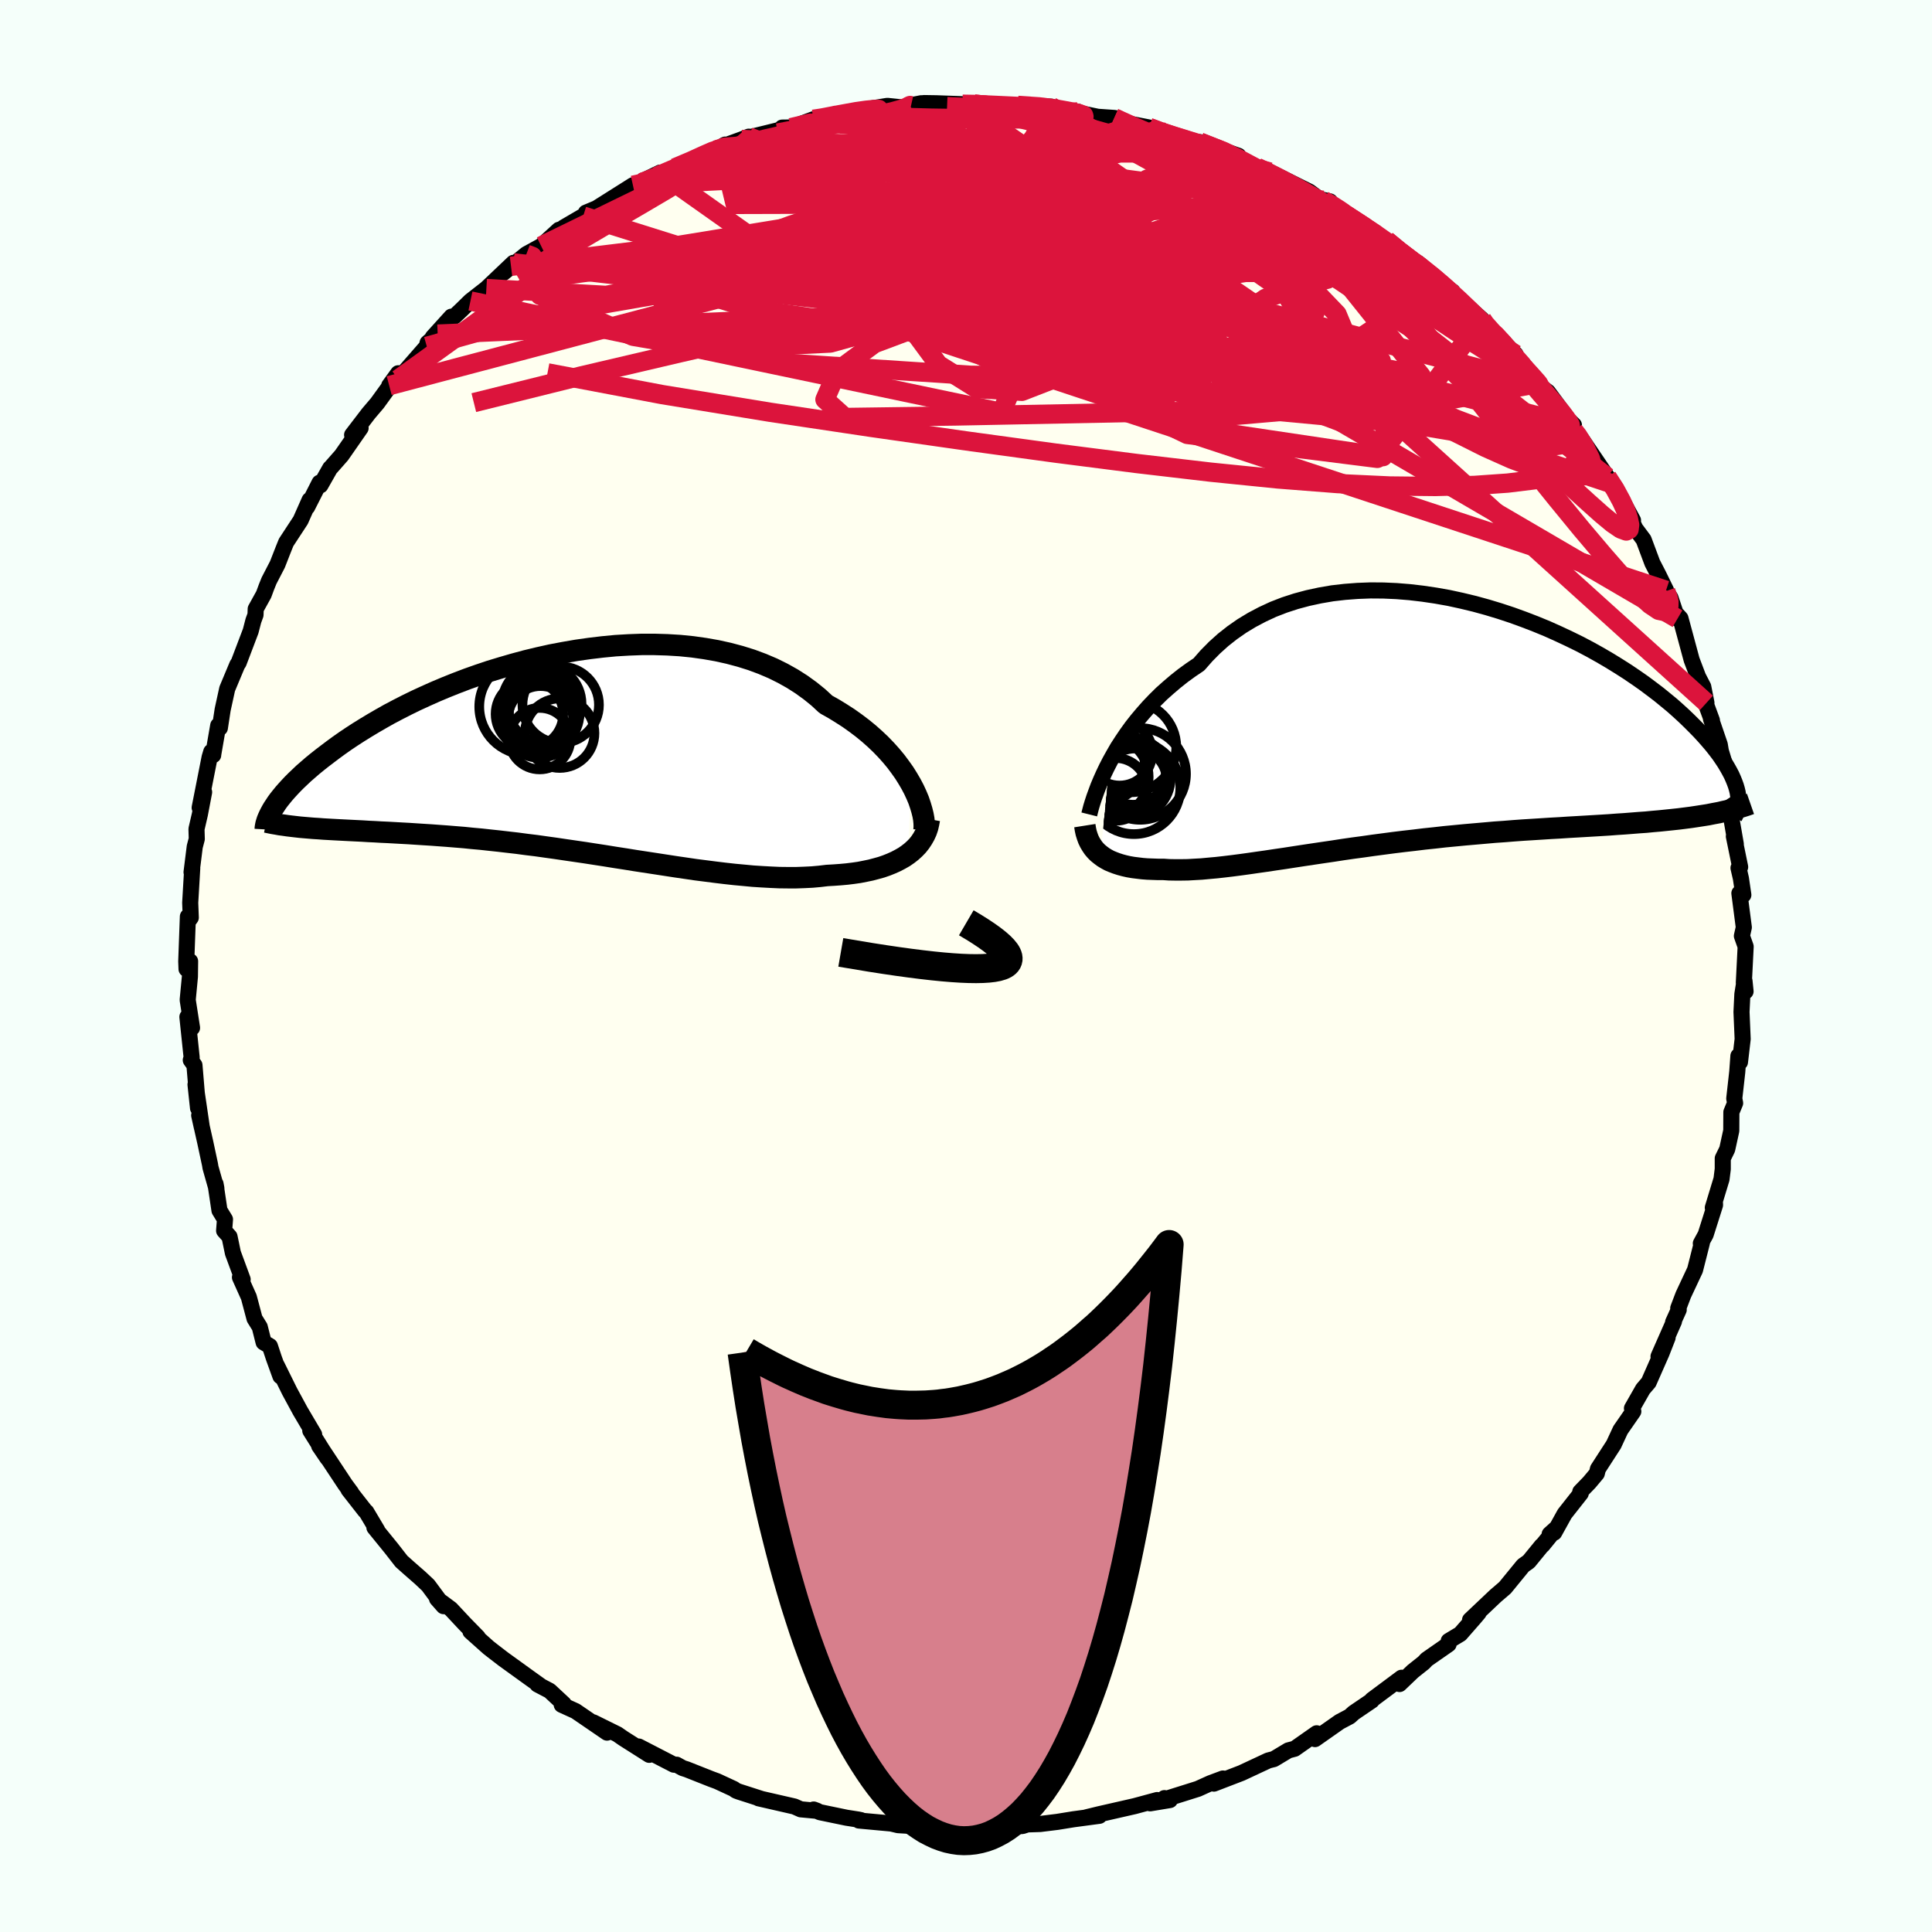 <svg viewBox="-100 -100 200 200" xmlns="http://www.w3.org/2000/svg" width="500" height="500" id="face-svg">
    <defs>
      <clipPath id="leftEyeClipPath">
        <polyline points="35.64,2.9 35.3,2.32 34.93,1.73 34.51,1.14 34.07,0.55 33.58,-0.04 33.06,-0.62 32.5,-1.2 31.91,-1.76 31.28,-2.32 30.62,-2.86 29.92,-3.39 29.19,-3.91 28.43,-4.4 27.65,-4.88 26.83,-5.34 26.04,-6.07 25.2,-6.75 24.3,-7.4 23.36,-8 22.36,-8.56 21.33,-9.07 20.25,-9.53 19.12,-9.95 17.97,-10.31 16.77,-10.63 15.55,-10.9 14.3,-11.12 13.02,-11.3 11.73,-11.43 10.41,-11.51 9.08,-11.55 7.75,-11.55 6.4,-11.5 5.05,-11.42 3.7,-11.29 2.36,-11.13 1.02,-10.94 -0.31,-10.71 -1.63,-10.46 -2.93,-10.17 -4.22,-9.86 -5.48,-9.52 -6.72,-9.16 -7.94,-8.79 -9.13,-8.39 -10.29,-7.98 -11.42,-7.55 -12.52,-7.11 -13.59,-6.66 -14.62,-6.2 -15.62,-5.74 -16.58,-5.27 -17.5,-4.8 -18.39,-4.33 -19.24,-3.85 -20.05,-3.38 -20.83,-2.91 -21.57,-2.45 -22.28,-1.99 -22.95,-1.54 -23.59,-1.09 -24.19,-0.65 -24.76,-0.22 -25.31,0.2 -25.83,0.61 -26.32,1.01 -26.78,1.41 -27.22,1.79 -27.62,2.17 -28.01,2.54 -28.36,2.89 -28.69,3.24 -29,3.58 -29.29,3.91 -29.55,4.23 -29.79,4.53 -30.01,4.83 -30.2,5.12 -30.38,5.39 -27.16,7.41 -26.69,7.45 -26.21,7.49 -25.71,7.52 -25.19,7.56 -24.66,7.59 -24.12,7.62 -23.56,7.65 -22.98,7.68 -22.39,7.71 -21.78,7.74 -21.16,7.77 -20.52,7.81 -19.87,7.84 -19.2,7.88 -18.52,7.91 -17.81,7.95 -17.09,7.99 -16.35,8.03 -15.59,8.08 -14.82,8.13 -14.02,8.18 -13.21,8.24 -12.38,8.3 -11.53,8.37 -10.66,8.44 -9.78,8.53 -8.88,8.61 -7.97,8.71 -7.03,8.81 -6.09,8.92 -5.13,9.03 -4.16,9.16 -3.17,9.28 -2.18,9.42 -1.17,9.56 -0.16,9.71 0.87,9.86 1.9,10.01 2.93,10.17 3.97,10.33 5.02,10.5 6.06,10.66 7.11,10.83 8.16,10.99 9.21,11.15 10.25,11.31 11.29,11.47 12.32,11.62 13.34,11.77 14.36,11.9 15.37,12.03 16.36,12.15 17.35,12.26 18.32,12.35 19.27,12.44 20.21,12.5 21.12,12.55 22.02,12.59 22.9,12.6 23.76,12.6 24.59,12.57 25.41,12.53 26.19,12.46 26.95,12.37 27.65,12.33 28.34,12.28 29,12.22 29.65,12.14 30.28,12.05 30.89,11.93 31.47,11.81 32.04,11.66 32.58,11.51 33.1,11.33 33.6,11.13 34.07,10.92 34.51,10.69 34.93,10.45 35.32,10.18" />
      </clipPath>
      <clipPath id="rightEyeClipPath">
        <polyline points="-33.14,3.6 -32.75,2.9 -32.34,2.19 -31.88,1.48 -31.4,0.77 -30.88,0.05 -30.33,-0.65 -29.74,-1.35 -29.13,-2.04 -28.48,-2.72 -27.8,-3.39 -27.08,-4.03 -26.34,-4.66 -25.57,-5.27 -24.77,-5.85 -23.94,-6.41 -23.15,-7.31 -22.31,-8.16 -21.42,-8.96 -20.48,-9.7 -19.49,-10.39 -18.45,-11.02 -17.37,-11.59 -16.25,-12.11 -15.09,-12.56 -13.89,-12.95 -12.66,-13.28 -11.41,-13.55 -10.13,-13.77 -8.83,-13.92 -7.51,-14.02 -6.17,-14.07 -4.83,-14.06 -3.48,-14 -2.12,-13.89 -0.76,-13.73 0.59,-13.53 1.94,-13.29 3.27,-13 4.6,-12.68 5.91,-12.32 7.2,-11.93 8.47,-11.51 9.71,-11.06 10.93,-10.59 12.12,-10.1 13.28,-9.58 14.41,-9.05 15.51,-8.51 16.57,-7.95 17.59,-7.38 18.58,-6.8 19.52,-6.22 20.43,-5.64 21.3,-5.05 22.13,-4.47 22.92,-3.88 23.67,-3.31 24.38,-2.73 25.06,-2.17 25.69,-1.61 26.29,-1.06 26.85,-0.52 27.38,0.01 27.88,0.52 28.35,1.03 28.78,1.52 29.19,2 29.56,2.47 29.91,2.93 30.22,3.38 30.51,3.82 30.76,4.24 30.99,4.65 31.2,5.05 31.37,5.43 31.52,5.8 31.65,6.16 31.75,6.5 31.83,6.83 28.19,9.24 27.61,9.33 27.01,9.42 26.39,9.5 25.76,9.58 25.11,9.65 24.44,9.72 23.76,9.79 23.06,9.85 22.34,9.92 21.61,9.97 20.86,10.03 20.1,10.09 19.32,10.14 18.53,10.2 17.72,10.25 16.89,10.3 16.04,10.35 15.18,10.4 14.3,10.45 13.4,10.51 12.48,10.56 11.55,10.62 10.6,10.68 9.63,10.74 8.66,10.81 7.67,10.89 6.66,10.96 5.65,11.05 4.62,11.14 3.59,11.23 2.55,11.33 1.5,11.43 0.45,11.55 -0.61,11.66 -1.67,11.79 -2.73,11.91 -3.79,12.04 -4.85,12.18 -5.91,12.32 -6.96,12.47 -8.01,12.61 -9.05,12.76 -10.08,12.92 -11.11,13.07 -12.12,13.22 -13.12,13.37 -14.1,13.52 -15.07,13.67 -16.03,13.81 -16.96,13.95 -17.88,14.08 -18.78,14.21 -19.65,14.33 -20.5,14.44 -21.33,14.54 -22.14,14.63 -22.92,14.7 -23.67,14.77 -24.4,14.81 -25.09,14.85 -25.77,14.86 -26.41,14.86 -27.02,14.85 -27.61,14.81 -28.18,14.81 -28.74,14.79 -29.28,14.77 -29.79,14.73 -30.29,14.67 -30.77,14.61 -31.23,14.53 -31.67,14.43 -32.08,14.32 -32.48,14.19 -32.85,14.05 -33.21,13.9 -33.54,13.72 -33.85,13.53 -34.13,13.32" />
      </clipPath>
      <filter id="fuzzy">
        <feTurbulence id="turbulence" baseFrequency="0.05" numOctaves="3" type="noise" result="noise" />
        <feDisplacementMap in="SourceGraphic" in2="noise" scale="2" />
      </filter>
      <linearGradient id="rainbowGradient" x1="0%" y1="0%" x2="100%" y2="0%">
        <stop offset="0%" style="stop-color: [object Object]; stop-opacity: 1" />
        <stop offset="50%" style="stop-color: [object Object]; stop-opacity: 1" />
        <stop offset="100%" style="stop-color: [object Object]; stop-opacity: 1" />
      </linearGradient>
    </defs>
    <rect x="-100" y="-100" width="100%" height="100%" fill="rgb(245, 255, 250)" />
    <polyline id="faceContour" points="80.52,1.76 80.7,2.63 80.59,1.55 80.37,2.91 80.28,4.76 80.4,7.56 80.12,9.95 79.96,9.31 79.84,10.96 79.53,13.72 79.62,14.19 79.23,15.13 79.22,17.05 78.8,18.97 78.34,19.91 78.34,21.02 78.21,22.06 77.31,25.02 77.53,24.53 77.54,24.74 76.57,27.8 76.07,28.72 76.18,28.66 75.47,31.46 74.26,34.04 73.73,35.43 73.78,35.59 73.2,36.87 73.29,36.79 71.69,40.42 72.63,38.47 72,40.08 70.67,43.1 70.08,43.79 68.94,45.79 69.08,46.11 67.75,48.03 67.05,49.54 65.42,52.06 65.3,52.54 64.52,53.47 63.59,54.43 63.64,54.59 61.97,56.71 60.89,58.66 60.42,58.82 61.14,58.17 59.68,59.96 59.6,60.01 58.26,61.65 57.68,62.06 55.8,64.36 54.82,65.2 52.18,67.7 53.07,66.96 52.64,67.47 51.17,69.15 49.97,69.87 49.96,70.21 47.69,71.79 47.38,72.12 46.26,73.01 44.88,74.33 45.09,73.68 42.03,75.96 42.01,76.04 40.14,77.31 39.72,77.69 38.68,78.24 36.13,80.03 36.1,79.78 36.3,79.43 34.02,81.03 33.37,81.2 31.87,82.1 31.62,82.16 31.28,82.25 28.52,83.54 25.66,84.64 26.6,84.11 25.29,84.6 24.01,85.18 20.61,86.25 20.54,86.14 21.11,86.34 19.06,86.68 19.79,86.34 17.46,86.97 13.73,87.82 12.46,88.13 13.81,87.97 11.12,88.33 9.45,88.6 7.67,88.82 6.09,88.87 6.18,88.92 5.84,89.03 2.09,89.18 1.54,89.14 1.41,89.41 -0.21,89.23 0.39,89.21 -2.16,89.36 -4.83,89.08 -5.52,89.03 -7.03,88.94 -7.74,88.77 -11.09,88.46 -10.87,88.42 -11.15,88.36 -12.37,88.17 -15.12,87.6 -15.77,87.32 -15.4,87.46 -17.11,87.3 -17.76,87.01 -21.47,86.16 -21.19,86.22 -23.52,85.47 -23.81,85.36 -24.04,85.19 -25.77,84.39 -26.37,84.17 -28.92,83.16 -29.33,83.03 -29.96,82.68 -30.24,82.68 -33.88,80.8 -32.79,81.66 -35.47,79.96 -36.09,79.53 -38.58,78.3 -37.16,79.36 -40.42,77.13 -41.85,76.48 -41.64,76.39 -43.1,75.03 -44.36,74.37 -44.07,74.5 -45.23,73.67 -47.89,71.75 -48.97,70.92 -49.43,70.56 -51.3,68.89 -50.54,69.48 -51.88,68.11 -53.33,66.56 -54.76,65.5 -54.08,66.27 -55.68,64.11 -56.5,63.34 -57.61,62.37 -58.44,61.63 -59.5,60.27 -61.24,58.13 -60.95,58.41 -62.08,56.51 -62.2,56.41 -63.92,54.21 -63.64,54.52 -64.26,53.68 -66.55,50.22 -66.96,49.68 -66.09,50.96 -67.88,48.1 -67.48,48.5 -68.92,46.06 -70.01,44.05 -71.34,41.36 -70.97,42.47 -71.65,40.59 -72.06,39.35 -72.71,38.96 -73.11,37.37 -73.65,36.5 -74.24,34.28 -75.16,32.23 -74.88,32.45 -75.89,29.71 -76.24,28.02 -76.8,27.4 -76.71,26.23 -77.28,25.3 -77.69,22.55 -77.6,23.02 -78.21,20.86 -78.26,20.55 -78.75,18.26 -79.38,15.46 -79.11,16.68 -79.76,12.27 -79.5,14.71 -79.87,10.27 -80.25,9.74 -80.16,9.47 -80.6,5.27 -80.12,6.4 -80.57,3.51 -80.34,1.1 -80.32,-0.49 -80.69,0.31 -80.72,-0.48 -80.55,-5.12 -80.54,-4.61 -80.25,-5.01 -80.31,-6.55 -80.1,-10.12 -80.17,-9.71 -79.84,-12.35 -79.63,-13.15 -79.66,-14.18 -79.31,-15.69 -78.87,-18 -79.33,-16.39 -78.3,-21.61 -78.13,-22.18 -77.93,-21.83 -77.94,-21.83 -77.41,-24.9 -77.24,-24.64 -76.95,-26.54 -76.48,-28.69 -75.43,-31.2 -75.3,-31.38 -74.05,-34.67 -73.77,-35.75 -73.55,-36.35 -73.53,-36.96 -72.7,-38.46 -72.42,-39.22 -72.15,-39.89 -71.28,-41.57 -70.67,-43.13 -70.38,-43.85 -68.88,-46.14 -67.95,-48.24 -68.2,-47.51 -66.92,-50.03 -66.83,-49.76 -65.82,-51.54 -65.74,-51.61 -64.64,-52.86 -62.67,-55.69 -63.55,-54.98 -61.85,-57.2 -60.94,-58.27 -59.6,-60.12 -59.71,-60.08 -58.78,-61.36 -58.79,-60.74 -55.82,-64.14 -55.74,-64.5 -54.69,-65.41 -55.2,-65.09 -53.27,-67.22 -52.96,-67.24 -52.22,-67.94 -51.3,-68.84 -49.65,-70.13 -46.85,-72.79 -47.1,-72.43 -47.87,-71.77 -45.51,-73.69 -43.98,-74.53 -42.14,-76.21 -41.1,-76.51 -41.65,-76.45 -39.63,-77.63 -38.82,-78.2 -39.35,-77.98 -38.25,-78.44 -34.48,-80.82 -34.33,-80.84 -31.67,-82.13 -33.56,-81.11 -32.03,-81.74 -30.14,-82.62 -28.43,-83.32 -25.89,-84.47 -24.94,-85.03 -25.32,-84.8 -23.24,-85.56 -22.5,-85.85 -22.23,-85.83 -18.29,-86.8 -19.03,-86.79 -18.13,-86.78 -15.8,-87.65 -15.12,-87.69 -13.39,-88.08 -13.16,-88.19 -10.46,-88.6 -10.29,-88.69 -8.14,-89.04 -6.22,-88.84 -4.64,-89.31 -6.03,-89.04 -4.35,-89.33 -3.07,-89.31 -0.36,-89.21 0.86,-89.22 1.84,-89.13 3.43,-89.16 4.16,-89 4.48,-88.97 5.36,-89.09 8.83,-88.96 8.27,-88.76 11.61,-88.43 10.42,-88.58 13.64,-87.91 15.35,-87.79 15.87,-87.68 16.05,-87.3 17.26,-87.13 18.95,-86.8 19.92,-86.57 19.13,-86.5 21.53,-85.99 24.12,-85.02 25.27,-84.75 24.2,-85.29 28.21,-83.87 27.31,-83.95 29.73,-82.82 30.12,-82.68 31.5,-82.04 31.46,-82.19 35.55,-80.16 36.58,-79.39 37.68,-79.15 38.01,-78.73 37.73,-78.73 40.43,-77.13 41.73,-76.1 41.62,-76.44 42.39,-75.69 43.53,-75.11 45.5,-73.49 45.27,-73.63 46.81,-72.77 49.35,-70.45 50.35,-69.84 49.82,-70.11 52.25,-67.97 53.42,-66.93 53.47,-66.74 54.34,-65.66 54.23,-66.04 56.89,-63.32 55.39,-64.59 58.6,-61.03 58.65,-61.13 59.1,-60.28 60.24,-59.43 62.05,-56.99 61.38,-57.5 62.93,-56 62.94,-55.39 63.07,-55.39 63.77,-54.48 67.13,-49.53 66.37,-50.62 66.98,-49.88 69.05,-46.13 68.2,-47.7 69.28,-45.3 70.15,-44.13 71.05,-41.72 71.68,-40.5 72.47,-38.89 72.12,-39.28 72.92,-38.13 73.65,-35.95 73.49,-36.5 73.96,-35.99 75.12,-31.69 75.79,-29.93 76.32,-28.91 76.65,-27.24 76.26,-28.03 77.22,-25.42 77.12,-25.58 78.03,-22.92 78.14,-22.26 78.46,-21.21 78.48,-20.65 78.57,-20.39 78.7,-17.68 79,-16.6 79.69,-12.62 79.49,-13.42 80.14,-10.25 79.97,-10.15 80.22,-9.06 80.47,-7.36 80.06,-7.53 80.52,-4 80.32,-3.11 80.71,-2.01 80.52,1.76 80.7,2.63" fill="rgb(255, 255, 240)" stroke="black" stroke-width="1.667" stroke-linejoin="round" filter="url(#fuzzy)" />
    <g transform="translate(48.05 -24.81)">
      <polyline id="rightCountour" points="-33.14,3.6 -32.75,2.9 -32.34,2.19 -31.88,1.48 -31.4,0.77 -30.88,0.05 -30.33,-0.65 -29.74,-1.35 -29.13,-2.04 -28.48,-2.72 -27.8,-3.39 -27.08,-4.03 -26.34,-4.66 -25.57,-5.27 -24.77,-5.85 -23.94,-6.41 -23.15,-7.31 -22.31,-8.16 -21.42,-8.96 -20.48,-9.7 -19.49,-10.39 -18.45,-11.02 -17.37,-11.59 -16.25,-12.11 -15.09,-12.56 -13.89,-12.95 -12.66,-13.28 -11.41,-13.55 -10.13,-13.77 -8.83,-13.92 -7.51,-14.02 -6.17,-14.07 -4.83,-14.06 -3.48,-14 -2.12,-13.89 -0.76,-13.73 0.59,-13.53 1.94,-13.29 3.27,-13 4.6,-12.68 5.91,-12.32 7.2,-11.93 8.47,-11.51 9.71,-11.06 10.93,-10.59 12.12,-10.1 13.28,-9.58 14.41,-9.05 15.51,-8.51 16.57,-7.95 17.59,-7.38 18.58,-6.8 19.52,-6.22 20.43,-5.64 21.3,-5.05 22.13,-4.47 22.92,-3.88 23.67,-3.31 24.38,-2.73 25.06,-2.17 25.69,-1.61 26.29,-1.06 26.85,-0.52 27.38,0.01 27.88,0.52 28.35,1.03 28.78,1.52 29.19,2 29.56,2.47 29.91,2.93 30.22,3.38 30.51,3.82 30.76,4.24 30.99,4.65 31.2,5.05 31.37,5.43 31.52,5.8 31.65,6.16 31.75,6.5 31.83,6.83 28.19,9.24 27.61,9.33 27.01,9.42 26.39,9.5 25.76,9.58 25.11,9.65 24.44,9.72 23.76,9.79 23.06,9.85 22.34,9.92 21.61,9.97 20.86,10.03 20.1,10.09 19.32,10.14 18.53,10.2 17.72,10.25 16.89,10.3 16.04,10.35 15.18,10.4 14.3,10.45 13.4,10.51 12.48,10.56 11.55,10.62 10.6,10.68 9.63,10.74 8.66,10.81 7.67,10.89 6.66,10.96 5.65,11.05 4.62,11.14 3.59,11.23 2.55,11.33 1.5,11.43 0.45,11.55 -0.61,11.66 -1.67,11.79 -2.73,11.91 -3.79,12.04 -4.85,12.18 -5.91,12.32 -6.96,12.47 -8.01,12.61 -9.05,12.76 -10.08,12.92 -11.11,13.07 -12.12,13.22 -13.12,13.37 -14.1,13.52 -15.07,13.67 -16.03,13.81 -16.96,13.95 -17.88,14.08 -18.78,14.21 -19.65,14.33 -20.5,14.44 -21.33,14.54 -22.14,14.63 -22.92,14.7 -23.67,14.77 -24.4,14.81 -25.09,14.85 -25.77,14.86 -26.41,14.86 -27.02,14.85 -27.61,14.81 -28.18,14.81 -28.74,14.79 -29.28,14.77 -29.79,14.73 -30.29,14.67 -30.77,14.61 -31.23,14.53 -31.67,14.43 -32.08,14.32 -32.48,14.19 -32.85,14.05 -33.21,13.9 -33.54,13.72 -33.85,13.53 -34.13,13.32" fill="white" stroke="white" stroke-width="0" stroke-linejoin="round" filter="url(#fuzzy)" />
    </g>
    <g transform="translate(-41.33 -21.74)">
      <polyline id="leftCountour" points="35.64,2.9 35.3,2.32 34.93,1.73 34.51,1.14 34.07,0.55 33.58,-0.04 33.06,-0.62 32.5,-1.2 31.91,-1.76 31.28,-2.32 30.62,-2.86 29.92,-3.39 29.19,-3.91 28.43,-4.4 27.65,-4.88 26.83,-5.34 26.04,-6.07 25.2,-6.75 24.3,-7.4 23.36,-8 22.36,-8.56 21.33,-9.07 20.25,-9.53 19.12,-9.95 17.97,-10.31 16.77,-10.63 15.55,-10.9 14.3,-11.12 13.02,-11.3 11.73,-11.43 10.41,-11.51 9.08,-11.55 7.75,-11.55 6.4,-11.5 5.05,-11.42 3.7,-11.29 2.36,-11.13 1.02,-10.94 -0.31,-10.71 -1.63,-10.46 -2.93,-10.17 -4.22,-9.86 -5.48,-9.52 -6.72,-9.16 -7.94,-8.79 -9.13,-8.39 -10.29,-7.98 -11.42,-7.55 -12.52,-7.11 -13.59,-6.66 -14.62,-6.2 -15.62,-5.74 -16.58,-5.27 -17.5,-4.8 -18.39,-4.33 -19.24,-3.85 -20.05,-3.38 -20.83,-2.91 -21.57,-2.45 -22.28,-1.99 -22.95,-1.54 -23.59,-1.09 -24.19,-0.65 -24.76,-0.22 -25.31,0.2 -25.83,0.61 -26.32,1.01 -26.78,1.41 -27.22,1.79 -27.62,2.17 -28.01,2.54 -28.36,2.89 -28.69,3.24 -29,3.58 -29.29,3.91 -29.55,4.23 -29.79,4.53 -30.01,4.83 -30.2,5.12 -30.38,5.39 -27.16,7.41 -26.69,7.45 -26.21,7.49 -25.71,7.52 -25.19,7.56 -24.66,7.59 -24.12,7.62 -23.56,7.65 -22.98,7.68 -22.39,7.71 -21.78,7.74 -21.16,7.77 -20.52,7.81 -19.87,7.84 -19.2,7.88 -18.52,7.91 -17.81,7.95 -17.09,7.99 -16.35,8.03 -15.59,8.08 -14.82,8.13 -14.02,8.18 -13.21,8.24 -12.38,8.3 -11.53,8.37 -10.66,8.44 -9.78,8.53 -8.88,8.61 -7.97,8.71 -7.03,8.81 -6.09,8.92 -5.13,9.03 -4.16,9.16 -3.17,9.28 -2.18,9.42 -1.17,9.56 -0.16,9.71 0.87,9.86 1.9,10.01 2.93,10.17 3.97,10.33 5.02,10.5 6.06,10.66 7.11,10.83 8.16,10.99 9.21,11.15 10.25,11.31 11.29,11.47 12.32,11.62 13.34,11.77 14.36,11.9 15.37,12.03 16.36,12.15 17.35,12.26 18.32,12.35 19.27,12.44 20.21,12.5 21.12,12.55 22.02,12.59 22.9,12.6 23.76,12.6 24.59,12.57 25.41,12.53 26.19,12.46 26.95,12.37 27.65,12.33 28.34,12.28 29,12.22 29.65,12.14 30.28,12.05 30.89,11.93 31.47,11.81 32.04,11.66 32.58,11.51 33.1,11.33 33.6,11.13 34.07,10.92 34.51,10.69 34.93,10.45 35.32,10.18" fill="white" stroke="white" stroke-width="0" stroke-linejoin="round" filter="url(#fuzzy)" />
    </g>
    <g transform="translate(48.05 -24.81)">
      <polyline id="rightUpper" points="-35.29,9.12 -35.2,8.76 -35.09,8.34 -34.95,7.88 -34.78,7.36 -34.58,6.81 -34.36,6.22 -34.1,5.6 -33.81,4.95 -33.49,4.28 -33.14,3.6 -32.75,2.9 -32.34,2.19 -31.88,1.48 -31.4,0.77 -30.88,0.05 -30.33,-0.65 -29.74,-1.35 -29.13,-2.04 -28.48,-2.72 -27.8,-3.39 -27.08,-4.03 -26.34,-4.66 -25.57,-5.27 -24.77,-5.85 -23.94,-6.41 -23.15,-7.31 -22.31,-8.16 -21.42,-8.96 -20.48,-9.7 -19.49,-10.39 -18.45,-11.02 -17.37,-11.59 -16.25,-12.11 -15.09,-12.56 -13.89,-12.95 -12.66,-13.28 -11.41,-13.55 -10.13,-13.77 -8.83,-13.92 -7.51,-14.02 -6.17,-14.07 -4.83,-14.06 -3.48,-14 -2.12,-13.89 -0.76,-13.73 0.59,-13.53 1.94,-13.29 3.27,-13 4.6,-12.68 5.91,-12.32 7.2,-11.93 8.47,-11.51 9.71,-11.06 10.93,-10.59 12.12,-10.1 13.28,-9.58 14.41,-9.05 15.51,-8.51 16.57,-7.95 17.59,-7.38 18.58,-6.8 19.52,-6.22 20.43,-5.64 21.3,-5.05 22.13,-4.47 22.92,-3.88 23.67,-3.31 24.38,-2.73 25.06,-2.17 25.69,-1.61 26.29,-1.06 26.85,-0.52 27.38,0.01 27.88,0.52 28.35,1.03 28.78,1.52 29.19,2 29.56,2.47 29.91,2.93 30.22,3.38 30.51,3.82 30.76,4.24 30.99,4.65 31.2,5.05 31.37,5.43 31.52,5.8 31.65,6.16 31.75,6.5 31.83,6.83 31.88,7.15 31.92,7.45 31.93,7.74 31.92,8.02 31.9,8.29 31.85,8.54 31.79,8.78 31.7,9.01 31.6,9.22 31.49,9.43" fill="none" stroke="black" stroke-width="1.667" stroke-linejoin="round" filter="url(#fuzzy)" />
      <polyline id="rightLower" points="-35.75,10.28 -35.69,10.66 -35.61,11.03 -35.5,11.38 -35.38,11.71 -35.23,12.02 -35.05,12.32 -34.86,12.6 -34.64,12.86 -34.4,13.1 -34.13,13.32 -33.85,13.53 -33.54,13.72 -33.21,13.9 -32.85,14.05 -32.48,14.19 -32.08,14.32 -31.67,14.43 -31.23,14.53 -30.77,14.61 -30.29,14.67 -29.79,14.73 -29.28,14.77 -28.74,14.79 -28.18,14.81 -27.61,14.81 -27.02,14.85 -26.41,14.86 -25.77,14.86 -25.09,14.85 -24.4,14.81 -23.67,14.77 -22.92,14.7 -22.14,14.63 -21.33,14.54 -20.5,14.44 -19.65,14.33 -18.78,14.21 -17.88,14.08 -16.96,13.95 -16.03,13.81 -15.07,13.67 -14.1,13.52 -13.12,13.37 -12.12,13.22 -11.11,13.07 -10.08,12.92 -9.05,12.76 -8.01,12.61 -6.96,12.47 -5.91,12.32 -4.85,12.18 -3.79,12.04 -2.73,11.91 -1.67,11.79 -0.61,11.66 0.45,11.55 1.5,11.43 2.55,11.33 3.59,11.23 4.62,11.14 5.65,11.05 6.66,10.96 7.67,10.89 8.66,10.81 9.63,10.74 10.6,10.68 11.55,10.62 12.48,10.56 13.4,10.51 14.3,10.45 15.18,10.4 16.04,10.35 16.89,10.3 17.72,10.25 18.53,10.2 19.32,10.14 20.1,10.09 20.86,10.03 21.61,9.97 22.34,9.92 23.06,9.85 23.76,9.79 24.44,9.72 25.11,9.65 25.76,9.58 26.39,9.5 27.01,9.42 27.61,9.33 28.19,9.24 28.76,9.15 29.31,9.04 29.85,8.94 30.37,8.82 30.87,8.71 31.36,8.58 31.83,8.45 32.29,8.32 32.73,8.18 33.16,8.03" fill="none" stroke="black" stroke-width="2.222" stroke-linejoin="round" filter="url(#fuzzy)" />
      <circle r="3.382" cx="-32.152" cy="2.749" stroke="black" fill="none" stroke-width="1.0" filter="url(#fuzzy)" clip-path="url(#rightEyeClipPath)" /><circle r="4.694" cx="-30.977" cy="2.129" stroke="black" fill="none" stroke-width="1.0" filter="url(#fuzzy)" clip-path="url(#rightEyeClipPath)" /><circle r="4.156" cx="-31.017" cy="5.329" stroke="black" fill="none" stroke-width="1.0" filter="url(#fuzzy)" clip-path="url(#rightEyeClipPath)" /><circle r="4.108" cx="-33.667" cy="3.649" stroke="black" fill="none" stroke-width="1.0" filter="url(#fuzzy)" clip-path="url(#rightEyeClipPath)" /><circle r="3.306" cx="-30.572" cy="5.599" stroke="black" fill="none" stroke-width="1.0" filter="url(#fuzzy)" clip-path="url(#rightEyeClipPath)" /><circle r="4.802" cx="-30.667" cy="6.354" stroke="black" fill="none" stroke-width="1.0" filter="url(#fuzzy)" clip-path="url(#rightEyeClipPath)" /><circle r="3.25" cx="-32.557" cy="6.529" stroke="black" fill="none" stroke-width="1.0" filter="url(#fuzzy)" clip-path="url(#rightEyeClipPath)" /><circle r="3.404" cx="-30.757" cy="4.714" stroke="black" fill="none" stroke-width="1.0" filter="url(#fuzzy)" clip-path="url(#rightEyeClipPath)" /><circle r="4.166" cx="-33.307" cy="5.259" stroke="black" fill="none" stroke-width="1.0" filter="url(#fuzzy)" clip-path="url(#rightEyeClipPath)" /><circle r="4.744" cx="-30.022" cy="4.929" stroke="black" fill="none" stroke-width="1.0" filter="url(#fuzzy)" clip-path="url(#rightEyeClipPath)" />
      </g>
    <g transform="translate(-41.33 -21.74)">
      <polyline id="leftUpper" points="36.99,7.65 37.01,7.32 37,6.95 36.96,6.53 36.88,6.09 36.76,5.61 36.61,5.11 36.43,4.58 36.2,4.03 35.94,3.47 35.64,2.9 35.3,2.32 34.93,1.73 34.51,1.14 34.07,0.55 33.58,-0.04 33.06,-0.62 32.5,-1.2 31.91,-1.76 31.28,-2.32 30.62,-2.86 29.92,-3.39 29.19,-3.91 28.43,-4.4 27.65,-4.88 26.83,-5.34 26.04,-6.07 25.2,-6.75 24.3,-7.4 23.36,-8 22.36,-8.56 21.33,-9.07 20.25,-9.53 19.12,-9.95 17.97,-10.31 16.77,-10.63 15.55,-10.9 14.3,-11.12 13.02,-11.3 11.73,-11.43 10.41,-11.51 9.08,-11.55 7.75,-11.55 6.4,-11.5 5.05,-11.42 3.7,-11.29 2.36,-11.13 1.02,-10.94 -0.31,-10.71 -1.63,-10.46 -2.93,-10.17 -4.22,-9.86 -5.48,-9.52 -6.72,-9.16 -7.94,-8.79 -9.13,-8.39 -10.29,-7.98 -11.42,-7.55 -12.52,-7.11 -13.59,-6.66 -14.62,-6.2 -15.62,-5.74 -16.58,-5.27 -17.5,-4.8 -18.39,-4.33 -19.24,-3.85 -20.05,-3.38 -20.83,-2.91 -21.57,-2.45 -22.28,-1.99 -22.95,-1.54 -23.59,-1.09 -24.19,-0.65 -24.76,-0.22 -25.31,0.2 -25.83,0.61 -26.32,1.01 -26.78,1.41 -27.22,1.79 -27.62,2.17 -28.01,2.54 -28.36,2.89 -28.69,3.24 -29,3.58 -29.29,3.91 -29.55,4.23 -29.79,4.53 -30.01,4.83 -30.2,5.12 -30.38,5.39 -30.54,5.66 -30.68,5.92 -30.8,6.16 -30.91,6.4 -31,6.62 -31.07,6.84 -31.13,7.04 -31.17,7.24 -31.2,7.42 -31.21,7.6" fill="none" stroke="black" stroke-width="2.222" stroke-linejoin="round" filter="url(#fuzzy)" />
      <polyline id="leftLower" points="37.54,6.54 37.46,6.98 37.36,7.41 37.22,7.82 37.04,8.21 36.83,8.58 36.59,8.94 36.32,9.28 36.01,9.6 35.68,9.9 35.32,10.18 34.93,10.45 34.51,10.69 34.07,10.92 33.6,11.13 33.1,11.33 32.58,11.51 32.04,11.66 31.47,11.81 30.89,11.93 30.28,12.05 29.65,12.14 29,12.22 28.34,12.28 27.65,12.33 26.95,12.37 26.19,12.46 25.41,12.53 24.59,12.57 23.76,12.6 22.9,12.6 22.02,12.59 21.12,12.55 20.21,12.5 19.27,12.44 18.32,12.35 17.35,12.26 16.36,12.15 15.37,12.03 14.36,11.9 13.34,11.77 12.32,11.62 11.29,11.47 10.25,11.31 9.21,11.15 8.16,10.99 7.11,10.83 6.06,10.66 5.02,10.5 3.97,10.33 2.93,10.17 1.9,10.01 0.87,9.86 -0.16,9.71 -1.17,9.56 -2.18,9.42 -3.17,9.28 -4.16,9.16 -5.13,9.03 -6.09,8.92 -7.03,8.81 -7.97,8.71 -8.88,8.61 -9.78,8.53 -10.66,8.44 -11.53,8.37 -12.38,8.3 -13.21,8.24 -14.02,8.18 -14.82,8.13 -15.59,8.08 -16.35,8.03 -17.09,7.99 -17.81,7.95 -18.52,7.91 -19.2,7.88 -19.87,7.84 -20.52,7.81 -21.16,7.77 -21.78,7.74 -22.39,7.71 -22.98,7.68 -23.56,7.65 -24.12,7.62 -24.66,7.59 -25.19,7.56 -25.71,7.52 -26.21,7.49 -26.69,7.45 -27.16,7.41 -27.62,7.37 -28.06,7.32 -28.49,7.27 -28.9,7.22 -29.31,7.16 -29.69,7.11 -30.07,7.04 -30.43,6.98 -30.77,6.91 -31.11,6.84" fill="none" stroke="black" stroke-width="2.222" stroke-linejoin="round" filter="url(#fuzzy)" />
      <circle r="3.906" cx="-2.851" cy="-3.725" stroke="black" fill="none" stroke-width="1.0" filter="url(#fuzzy)" clip-path="url(#leftEyeClipPath)" /><circle r="3.37" cx="-2.711" cy="-3.87" stroke="black" fill="none" stroke-width="1.0" filter="url(#fuzzy)" clip-path="url(#leftEyeClipPath)" /><circle r="3.96" cx="-0.626" cy="-5.295" stroke="black" fill="none" stroke-width="1.0" filter="url(#fuzzy)" clip-path="url(#leftEyeClipPath)" /><circle r="4.97" cx="-4.086" cy="-5.105" stroke="black" fill="none" stroke-width="1.0" filter="url(#fuzzy)" clip-path="url(#leftEyeClipPath)" /><circle r="3.498" cx="-3.866" cy="-4.345" stroke="black" fill="none" stroke-width="1.0" filter="url(#fuzzy)" clip-path="url(#leftEyeClipPath)" /><circle r="3.672" cx="-2.411" cy="-5.075" stroke="black" fill="none" stroke-width="1.0" filter="url(#fuzzy)" clip-path="url(#leftEyeClipPath)" /><circle r="3.65" cx="-2.341" cy="-4.33" stroke="black" fill="none" stroke-width="1.0" filter="url(#fuzzy)" clip-path="url(#leftEyeClipPath)" /><circle r="4.112" cx="-2.581" cy="-5.39" stroke="black" fill="none" stroke-width="1.0" filter="url(#fuzzy)" clip-path="url(#leftEyeClipPath)" /><circle r="3.182" cx="-2.801" cy="-1.795" stroke="black" fill="none" stroke-width="1.0" filter="url(#fuzzy)" clip-path="url(#leftEyeClipPath)" /><circle r="3.598" cx="-0.731" cy="-2.36" stroke="black" fill="none" stroke-width="1.0" filter="url(#fuzzy)" clip-path="url(#leftEyeClipPath)" />
    </g>
    <g id="hairs">
      <polyline points="18.95,-86.8 19.6,-86.57 20.53,-86.23 21.85,-85.79 23.28,-85.33 24.6,-84.92 25.75,-84.53 26.73,-84.18 27.53,-83.85 28.12,-83.58 28.48,-83.38 28.58,-83.27 28.4,-83.25 27.89,-83.34 26.99,-83.59 25.65,-84.01 23.8,-84.63 21.44,-85.44 18.69,-86.43" fill="none" stroke="rgb(220, 20, 60)" stroke-width="2" stroke-linejoin="round" filter="url(#fuzzy)" /><polyline points="19.13,-86.5 21.41,-85.88 23.36,-85.25 25,-84.66 26.53,-84.04 28.07,-83.36 29.61,-82.63 31.12,-81.89 32.59,-81.16 34.02,-80.46 35.37,-79.79 36.62,-79.18 37.67,-78.66 38.45,-78.26 38.91,-78.03 39.05,-77.97 38.93,-78.07 38.58,-78.31 37.98,-78.69 37,-79.26" fill="none" stroke="rgb(220, 20, 60)" stroke-width="2" stroke-linejoin="round" filter="url(#fuzzy)" /><polyline points="66.37,-50.62 67.19,-49.35 67.86,-48.11 68.29,-47.17 68.56,-46.36 68.7,-45.67 68.64,-45.19 68.35,-45.03 67.78,-45.24 66.93,-45.82 65.82,-46.74 64.44,-47.97 62.79,-49.47 60.85,-51.26 58.62,-53.36 56.05,-55.85 53.06,-58.85 49.55,-62.46 45.41,-66.73 40.65,-71.62 35.51,-76.96" fill="none" stroke="rgb(220, 20, 60)" stroke-width="2" stroke-linejoin="round" filter="url(#fuzzy)" /><polyline points="15.35,-87.79 15.72,-87.62 16.05,-87.39 16.32,-87.16 16.36,-86.92 16.07,-86.67 15.45,-86.38 14.46,-86.07 13.03,-85.74 11.05,-85.42 8.46,-85.11 5.21,-84.79 1.29,-84.46 -3.37,-84.09 -8.92,-83.67 -15.53,-83.14 -23.26,-82.51" fill="none" stroke="rgb(220, 20, 60)" stroke-width="2" stroke-linejoin="round" filter="url(#fuzzy)" /><polyline points="0.86,-89.22 2.04,-89.1 3.38,-88.89 4.85,-88.59 6.54,-88.2 8.5,-87.72 10.67,-87.15 12.97,-86.5 15.36,-85.78 17.77,-85 20.17,-84.19 22.52,-83.37 24.76,-82.56 26.87,-81.79 28.86,-81.07 30.7,-80.41 32.41,-79.8 34,-79.26 35.46,-78.77 36.81,-78.33 38,-77.94 39.05,-77.57 39.97,-77.2" fill="none" stroke="rgb(220, 20, 60)" stroke-width="2" stroke-linejoin="round" filter="url(#fuzzy)" /><polyline points="-25.89,-84.47 -25.02,-84.76 -23.67,-84.86 -21.71,-84.9 -19.23,-84.85 -16.31,-84.72 -13.07,-84.52 -9.58,-84.25 -5.89,-83.92 -2.02,-83.54 1.98,-83.14 6.08,-82.7 10.26,-82.22 14.5,-81.71 18.78,-81.15 23.07,-80.54 27.35,-79.86 31.45,-79.18 35.07,-78.68" fill="none" stroke="rgb(220, 20, 60)" stroke-width="2" stroke-linejoin="round" filter="url(#fuzzy)" /><polyline points="-0.36,-89.21 0.8,-89.19 1.99,-89.14 3.12,-89.09 4.19,-89.04 5.22,-88.99 6.21,-88.94 7.11,-88.88 7.83,-88.81 8.29,-88.73 8.45,-88.65 8.22,-88.6 7.51,-88.58 6.2,-88.61 4.18,-88.69 1.44,-88.82 -1.96,-88.96" fill="none" stroke="rgb(220, 20, 60)" stroke-width="2" stroke-linejoin="round" filter="url(#fuzzy)" /><polyline points="72.47,-38.89 72.44,-38.79 72.64,-38.25 72.77,-37.72 72.76,-37.28 72.62,-36.91 72.29,-36.7 71.71,-36.82 70.8,-37.43 69.55,-38.59 67.94,-40.31 66,-42.53 63.73,-45.21 61.14,-48.37 58.18,-52.05 54.8,-56.3 50.96,-61.19 46.67,-66.7 42.17,-72.69" fill="none" stroke="rgb(220, 20, 60)" stroke-width="2" stroke-linejoin="round" filter="url(#fuzzy)" /><polyline points="24.2,-85.29 26.53,-84.36 27.48,-83.78 27.92,-83.32 28.03,-82.89 27.85,-82.47 27.38,-82.03 26.5,-81.6 25.1,-81.22 23.08,-80.92 20.43,-80.7 17.14,-80.54 13.2,-80.4 8.57,-80.28 3.18,-80.17 -2.99,-80.1 -9.83,-80.11 -17.17,-80.29 -25.03,-80.69" fill="none" stroke="rgb(220, 20, 60)" stroke-width="2" stroke-linejoin="round" filter="url(#fuzzy)" /><polyline points="18.95,-86.8 19.63,-86.54 20.68,-86.1 22.2,-85.5 23.93,-84.83 25.66,-84.12 27.37,-83.38 29.05,-82.6 30.71,-81.79 32.34,-80.96 33.93,-80.15 35.46,-79.37 36.91,-78.64 38.22,-77.98 39.33,-77.43 40.2,-77 40.8,-76.7 41.16,-76.53 41.31,-76.47 41.24,-76.53 40.88,-76.77 40.11,-77.27 38.93,-78.04" fill="none" stroke="rgb(220, 20, 60)" stroke-width="2" stroke-linejoin="round" filter="url(#fuzzy)" /><polyline points="-18.13,-86.78 -16.13,-87.25 -14.04,-87.27 -11.57,-87.02 -8.65,-86.57 -5.29,-85.93 -1.54,-85.13 2.5,-84.18 6.74,-83.1 11.13,-81.9 15.65,-80.6 20.35,-79.19 25.27,-77.69 30.36,-76.11 35.47,-74.54 40.4,-73.07 45.14,-71.67" fill="none" stroke="rgb(220, 20, 60)" stroke-width="2" stroke-linejoin="round" filter="url(#fuzzy)" /><polyline points="-15.8,-87.65 -14.88,-87.79 -13.74,-88.01 -12.54,-88.23 -11.38,-88.44 -10.33,-88.59 -9.51,-88.67 -9.05,-88.68 -9.05,-88.61 -9.53,-88.45 -10.45,-88.21 -11.8,-87.86 -13.65,-87.42 -16.21,-86.86 -19.48,-86.23" fill="none" stroke="rgb(220, 20, 60)" stroke-width="2" stroke-linejoin="round" filter="url(#fuzzy)" /><polyline points="62.94,-55.39 63.33,-54.9 64.06,-53.71 64.64,-52.52 64.85,-51.65 64.69,-51.08 64.18,-50.77 63.33,-50.66 62.16,-50.75 60.64,-51.05 58.75,-51.61 56.46,-52.48 53.75,-53.69 50.62,-55.26 47.05,-57.17 43.05,-59.39 38.57,-61.88 33.59,-64.65 28.06,-67.69 21.99,-71.07 15.45,-74.88 8.58,-79.16 1.52,-83.89" fill="none" stroke="rgb(220, 20, 60)" stroke-width="2" stroke-linejoin="round" filter="url(#fuzzy)" /><polyline points="-33.56,-81.11 -31.83,-81.76 -29.72,-82.44 -27.41,-83.06 -25.08,-83.56 -22.74,-83.91 -20.37,-84.15 -17.88,-84.3 -15.23,-84.4 -12.44,-84.46 -9.51,-84.48 -6.5,-84.48 -3.43,-84.46 -0.33,-84.42 2.77,-84.37 5.86,-84.31 8.87,-84.25 11.77,-84.2 14.49,-84.17 17.02,-84.17 19.37,-84.16 21.55,-84.14 23.58,-84.1 25.57,-84.08" fill="none" stroke="rgb(220, 20, 60)" stroke-width="2" stroke-linejoin="round" filter="url(#fuzzy)" /><polyline points="5.36,-89.09 7.57,-88.94 8.92,-88.77 10.02,-88.59 10.98,-88.41 11.73,-88.23 12.17,-88.07 12.21,-87.94 11.83,-87.84 11.05,-87.77 9.9,-87.72 8.33,-87.7 6.28,-87.69 3.66,-87.69 0.4,-87.71 -3.58,-87.77 -8.33,-87.9" fill="none" stroke="rgb(220, 20, 60)" stroke-width="2" stroke-linejoin="round" filter="url(#fuzzy)" /><polyline points="37.73,-78.73 39.57,-77.51 40.25,-76.8 40.23,-76.32 39.77,-75.87 38.92,-75.39 37.69,-74.88 36.03,-74.36 33.86,-73.85 31.12,-73.36 27.72,-72.93 23.64,-72.56 18.87,-72.3 13.42,-72.15 7.26,-72.13 0.38,-72.22 -7.27,-72.37 -15.77,-72.5 -25.25,-72.5 -35.88,-72.29" fill="none" stroke="rgb(220, 20, 60)" stroke-width="2" stroke-linejoin="round" filter="url(#fuzzy)" /><polyline points="43.53,-75.11 44.91,-73.96 46.14,-72.94 47.58,-71.71 49.13,-70.34 50.64,-68.95 52.06,-67.59 53.38,-66.3 54.57,-65.11 55.62,-64.04 56.55,-63.08 57.38,-62.22 58.11,-61.46 58.71,-60.83 59.12,-60.39 59.29,-60.24 59.17,-60.4 58.73,-60.9 57.77,-61.96" fill="none" stroke="rgb(220, 20, 60)" stroke-width="2" stroke-linejoin="round" filter="url(#fuzzy)" /><polyline points="45.27,-73.63 46.76,-72.54 47.79,-71.54 48.13,-70.86 47.91,-70.42 47.2,-70.17 45.96,-70.13 44.16,-70.3 41.77,-70.69 38.77,-71.27 35.16,-72.02 30.92,-72.95 26.01,-74.07 20.38,-75.43 13.99,-77.05 6.78,-78.95 -1.2,-81.13 -9.76,-83.72" fill="none" stroke="rgb(220, 20, 60)" stroke-width="2" stroke-linejoin="round" filter="url(#fuzzy)" /><polyline points="24.2,-85.29 26.72,-84.3 28.23,-83.55 29.62,-82.81 31.08,-82.04 32.66,-81.2 34.35,-80.31 36.03,-79.4 37.6,-78.54 38.95,-77.78 40.06,-77.13 40.94,-76.61 41.62,-76.2 42.09,-75.91 42.35,-75.76 42.38,-75.76 42.18,-75.89 41.67,-76.22 40.72,-76.84 39.28,-77.8" fill="none" stroke="rgb(220, 20, 60)" stroke-width="2" stroke-linejoin="round" filter="url(#fuzzy)" /><polyline points="15.35,-87.79 15.99,-87.51 17.14,-86.99 18.78,-86.29 20.74,-85.45 22.92,-84.47 25.29,-83.4 27.82,-82.25 30.4,-81.09 32.91,-79.97 35.22,-78.94 37.27,-78.01 39.07,-77.19 40.6,-76.48 41.74,-75.98" fill="none" stroke="rgb(220, 20, 60)" stroke-width="2" stroke-linejoin="round" filter="url(#fuzzy)" /><polyline points="45.27,-73.63 46.91,-72.49 48.34,-71.35 49.38,-70.46 50.18,-69.73 50.76,-69.12 51.13,-68.65 51.25,-68.35 51.13,-68.19 50.78,-68.18 50.22,-68.29 49.42,-68.55 48.36,-68.96 46.99,-69.58 45.27,-70.43 43.14,-71.53 40.58,-72.91 37.57,-74.59 34.14,-76.59 30.32,-78.88 26.11,-81.44 21.37,-84.25" fill="none" stroke="rgb(220, 20, 60)" stroke-width="2" stroke-linejoin="round" filter="url(#fuzzy)" /><polyline points="0.86,-89.22 2.03,-89.11 3.36,-88.91 4.81,-88.64 6.46,-88.29 8.38,-87.85 10.5,-87.33 12.75,-86.73 15.05,-86.08 17.36,-85.39 19.62,-84.69 21.8,-84 23.85,-83.33 25.76,-82.7 27.55,-82.1 29.22,-81.54 30.79,-81.01 32.27,-80.51 33.64,-80.05 34.84,-79.67 35.78,-79.42 36.41,-79.32 36.98,-79.27" fill="none" stroke="rgb(220, 20, 60)" stroke-width="2" stroke-linejoin="round" filter="url(#fuzzy)" /><polyline points="43.53,-75.11 44.81,-74.06 45.77,-73.32 46.75,-72.55 47.64,-71.82 48.25,-71.24 48.54,-70.85 48.48,-70.66 48.07,-70.71 47.27,-71.01 46.09,-71.57 44.51,-72.38 42.52,-73.43 40.1,-74.74 37.17,-76.33 33.6,-78.28 29.3,-80.68 24.43,-83.51" fill="none" stroke="rgb(220, 20, 60)" stroke-width="2" stroke-linejoin="round" filter="url(#fuzzy)" /><polyline points="30.12,-82.68 31.33,-82.11 32.95,-81.28 34.81,-80.27 36.59,-79.24 38.16,-78.28 39.57,-77.37 40.91,-76.46 42.19,-75.58 43.38,-74.77 44.43,-74.08 45.27,-73.53 45.88,-73.14 46.22,-72.94 46.24,-72.95 45.94,-73.19 45.3,-73.67 44.17,-74.49" fill="none" stroke="rgb(220, 20, 60)" stroke-width="2" stroke-linejoin="round" filter="url(#fuzzy)" /><polyline points="27.31,-83.95 28.8,-83.14 29.31,-82.52 29.33,-81.83 28.97,-80.97 28.12,-79.96 26.61,-78.89 24.34,-77.79 21.32,-76.64 17.58,-75.42 13.13,-74.08 7.95,-72.62 2,-71.03 -4.73,-69.33 -12.25,-67.5 -20.55,-65.56 -29.68,-63.46 -39.76,-61.1 -50.95,-58.32" fill="none" stroke="rgb(220, 20, 60)" stroke-width="2" stroke-linejoin="round" filter="url(#fuzzy)" /><polyline points="19.92,-86.57 20.21,-86.33 21.52,-85.91 22.89,-85.49 24.06,-85.13 25,-84.81 25.76,-84.5 26.35,-84.21 26.74,-83.95 26.92,-83.74 26.86,-83.58 26.53,-83.48 25.88,-83.47 24.83,-83.55 23.32,-83.77 21.32,-84.12 18.87,-84.61 16.03,-85.22 12.76,-85.97 8.97,-86.88 4.58,-87.98" fill="none" stroke="rgb(220, 20, 60)" stroke-width="2" stroke-linejoin="round" filter="url(#fuzzy)" /><polyline points="62.94,-55.39 63.18,-54.9 63.46,-53.69 63.31,-52.46 62.49,-51.5 61,-50.82 58.85,-50.33 56.07,-49.99 52.65,-49.75 48.59,-49.64 43.87,-49.69 38.45,-49.94 32.28,-50.42 25.35,-51.12 17.65,-52.02 9.22,-53.1 0.07,-54.35 -9.76,-55.75 -20.26,-57.32 -31.44,-59.15 -43.32,-61.4" fill="none" stroke="rgb(220, 20, 60)" stroke-width="2" stroke-linejoin="round" filter="url(#fuzzy)" /><polyline points="37.73,-78.73 39.76,-77.48 40.99,-76.69 41.9,-76.09 42.75,-75.51 43.63,-74.89 44.51,-74.24 45.35,-73.6 46.1,-73.01 46.71,-72.5 47.1,-72.12 47.25,-71.89 47.11,-71.86 46.63,-72.03 45.78,-72.45 44.55,-73.12 42.93,-74.03 40.98,-75.16 38.72,-76.49 36.14,-78.07 33.15,-79.95 29.49,-82.27" fill="none" stroke="rgb(220, 20, 60)" stroke-width="2" stroke-linejoin="round" filter="url(#fuzzy)" /><polyline points="45.27,-73.63 46.96,-72.43 48.54,-71.15 49.85,-70.03 51.01,-68.98 52.09,-67.95 53.09,-66.97 54,-66.06 54.82,-65.22 55.55,-64.46 56.2,-63.75 56.77,-63.13 57.22,-62.62 57.54,-62.26 57.68,-62.07 57.65,-62.08 57.4,-62.29 56.92,-62.76 56.15,-63.52 55.09,-64.58 53.72,-65.95 52.09,-67.57 50.02,-69.6" fill="none" stroke="rgb(220, 20, 60)" stroke-width="2" stroke-linejoin="round" filter="url(#fuzzy)" /><polyline points="53.42,-66.93 53.72,-66.49 54.33,-65.8 55.14,-64.91 56.07,-63.87 57.04,-62.75 58.02,-61.62 58.95,-60.53 59.8,-59.52 60.56,-58.63 61.2,-57.85 61.72,-57.21 62.11,-56.69 62.38,-56.31 62.54,-56.05 62.56,-55.94 62.42,-56.02 62.08,-56.34 61.5,-56.96 60.64,-57.92 59.52,-59.22 58.18,-60.8 56.66,-62.62 55.04,-64.67" fill="none" stroke="rgb(220, 20, 60)" stroke-width="2" stroke-linejoin="round" filter="url(#fuzzy)" /><polyline points="62.05,-56.99 61.94,-56.94 62.13,-56.51 62.26,-56.02 62.32,-55.45 62.28,-54.84 62.04,-54.31 61.51,-53.94 60.63,-53.81 59.39,-53.91 57.78,-54.24 55.82,-54.79 53.5,-55.56 50.8,-56.58 47.68,-57.91 44.1,-59.58 40.03,-61.59 35.46,-63.94 30.42,-66.6 24.97,-69.53 19.15,-72.71 12.95,-76.16 6.17,-79.92 -1.52,-84.11" fill="none" stroke="rgb(220, 20, 60)" stroke-width="2" stroke-linejoin="round" filter="url(#fuzzy)" /><polyline points="54.34,-65.66 54.83,-65.3 55.56,-64.51 56.21,-63.71 56.71,-63.02 57.02,-62.5 57.1,-62.17 56.91,-62.07 56.41,-62.23 55.53,-62.68 54.25,-63.44 52.58,-64.49 50.54,-65.81 48.16,-67.39 45.39,-69.27 42.14,-71.55 38.35,-74.3 34.01,-77.5 29.28,-81.08" fill="none" stroke="rgb(220, 20, 60)" stroke-width="2" stroke-linejoin="round" filter="url(#fuzzy)" /><polyline points="19.13,-86.5 21.22,-85.92 22.6,-85.39 23.28,-84.94 23.48,-84.48 23.3,-83.95 22.78,-83.35 21.9,-82.7 20.65,-81.99 19.01,-81.22 16.96,-80.37 14.42,-79.45 11.32,-78.48 7.62,-77.48 3.28,-76.45 -1.69,-75.38 -7.29,-74.22 -13.56,-72.95 -20.52,-71.58 -28.12,-70.16 -36.32,-68.74 -45.17,-67.21" fill="none" stroke="rgb(220, 20, 60)" stroke-width="2" stroke-linejoin="round" filter="url(#fuzzy)" /><polyline points="-30.14,-82.62 -28.44,-83.34 -27.08,-83.96 -26.21,-84.34 -25.7,-84.5 -25.43,-84.5 -25.39,-84.35 -25.63,-84.01 -26.25,-83.47 -27.34,-82.68 -28.95,-81.63 -31.06,-80.34 -33.71,-78.78 -37.04,-76.84 -41.24,-74.36 -46.39,-71.31" fill="none" stroke="rgb(220, 20, 60)" stroke-width="2" stroke-linejoin="round" filter="url(#fuzzy)" /><polyline points="-32.03,-81.74 -30.14,-82.55 -28.11,-83.35 -26.15,-84.06 -24.33,-84.66 -22.56,-85.16 -20.77,-85.61 -18.92,-86.03 -17.03,-86.44 -15.14,-86.84 -13.31,-87.21 -11.57,-87.57 -9.98,-87.9 -8.58,-88.21 -7.44,-88.48 -6.63,-88.71 -6.14,-88.89 -5.91,-89.02 -5.78,-89.08 -5.69,-89.06" fill="none" stroke="rgb(220, 20, 60)" stroke-width="2" stroke-linejoin="round" filter="url(#fuzzy)" /><polyline points="-22.5,-85.85 10.46,-72.27 8.36,-70.52 1.6,-70.82 -1.14,-70.57 4.17,-68.88 16.17,-65.97 30.24,-62.68 41.88,-59.83 48.4,-57.92 49.09,-57.15 45.09,-57.41 39.33,-58.08 35.82,-58.15 37.11,-56.95 41.05,-55.47 39.78,-56.81 24.9,-64.21 0.25,-76.65 3.43,-89.16" fill="none" stroke="rgb(220, 20, 60)" stroke-width="2" stroke-linejoin="round" filter="url(#fuzzy)" /><polyline points="56.89,-63.32 45.89,-70.28 43.02,-66.5 36.72,-62.34 24.12,-62.24 9.75,-65.4 -1.46,-69.88 -7.23,-74.28 -8.12,-77.78 -6.44,-79.94 -4.82,-80.57 -4.93,-79.84 -6.83,-78.17 -9.16,-76.06 -10.09,-73.71 -8.27,-70.97 -3.48,-67.69 3.2,-64.25 9.64,-61.98 13.62,-62.69 14.63,-67.37 15.15,-74.79 18.73,-81.44 24.97,-83.89 31.46,-82.19" fill="none" stroke="rgb(220, 20, 60)" stroke-width="2" stroke-linejoin="round" filter="url(#fuzzy)" /><polyline points="-47.1,-72.43 -30.76,-74.43 -9.34,-77.93 -1.67,-77.32 -4.83,-73.98 -9.12,-70.64 -7.66,-68.67 0.07,-68.06 10.38,-68.34 19.27,-69.23 24.37,-70.68 25.07,-72.73 22.8,-75.09 21.93,-76.65 28.01,-75.55 42.18,-69.55 66.37,-50.62" fill="none" stroke="rgb(220, 20, 60)" stroke-width="2" stroke-linejoin="round" filter="url(#fuzzy)" /><polyline points="-31.67,-82.13 -10.61,-67.24 24.94,-55.45 43.17,-52.73 43.56,-57.51 32.91,-65.33 17.94,-72.26 3.56,-76.49 -7.37,-78.16 -13.8,-78.35 -15.74,-78.14 -13.35,-78.07 -6.88,-78.04 2.51,-77.61 11.57,-76.73 15.17,-76.32 9.23,-77.89 -4.82,-81.5 -18.97,-84.15 -33.56,-81.11" fill="none" stroke="rgb(220, 20, 60)" stroke-width="2" stroke-linejoin="round" filter="url(#fuzzy)" /><polyline points="30.12,-82.68 28.75,-82.33 27.32,-80.93 29.58,-77.71 35.94,-72.82 42.91,-68.11 47.91,-64.83 50.67,-62.94 52.15,-61.81 53.17,-60.98 53.93,-60.32 54.18,-59.87 53.49,-59.56 51.33,-59.25 47.17,-58.78 40.77,-58.14 32.74,-57.42 24.93,-56.74 19.95,-56.32 20.05,-56.49 25.97,-57.31 37.11,-57.59 52.47,-55 61.38,-57.5" fill="none" stroke="rgb(220, 20, 60)" stroke-width="2" stroke-linejoin="round" filter="url(#fuzzy)" /><polyline points="-59.71,-60.08 -13.37,-72.32 -9.54,-74.83 -6.83,-75.43 -0.24,-76.61 6.83,-77.21 12.08,-76 14.91,-72.91 15.39,-68.77 13.77,-64.59 10.35,-61.26 5.79,-59.49 1.1,-59.78 -2.86,-62.26 -5.96,-66.47 -8.7,-71.32 -11.32,-75.41 -13.33,-77.53 -14.81,-77.15 -18.76,-74.54 -30.2,-70.56 -47.69,-66.42 -55.82,-64.14" fill="none" stroke="rgb(220, 20, 60)" stroke-width="2" stroke-linejoin="round" filter="url(#fuzzy)" /><polyline points="42.39,-75.69 -8.21,-70.96 -1.51,-69.91 16.04,-66.76 24.74,-64.96 23.38,-65.79 18.34,-67.58 15.34,-68.24 16.51,-66.98 21,-64.44 26.79,-61.82 31.9,-60.09 35.02,-59.69 35.68,-60.58 34.06,-62.52 30.5,-65.15 24.8,-67.96 16.02,-70.22 3.02,-71.14 -13.84,-70.32 -29.07,-68.79 -26.54,-70.73 21.53,-85.99" fill="none" stroke="rgb(220, 20, 60)" stroke-width="2" stroke-linejoin="round" filter="url(#fuzzy)" /><polyline points="73.65,-35.95 17.24,-68.91 -6.34,-77.02 -7.39,-73.24 6.43,-65.38 24.2,-59.39 36.73,-58.36 40.71,-61.97 38.41,-67.48 34.34,-71.72 32.02,-72.78 32.55,-70.55 35.03,-66.32 37.07,-62.33 34.78,-61.49 29.91,-64.39 62.93,-56" fill="none" stroke="rgb(220, 20, 60)" stroke-width="2" stroke-linejoin="round" filter="url(#fuzzy)" /><polyline points="66.98,-49.88 19.28,-65.73 6,-66.07 10.58,-67.74 19.76,-70.4 28.94,-71.8 36.14,-71.8 39.85,-71.6 39.32,-72.17 35.02,-73.59 28.58,-75.2 22.12,-76.1 17.33,-75.6 14.67,-73.42 13.19,-69.81 11.25,-65.57 7.95,-61.94 4.59,-60.11 4.46,-60.51 10.52,-62.25 22.05,-63.38 32.55,-62.63 27.06,-63.83 -28.43,-83.32" fill="none" stroke="rgb(220, 20, 60)" stroke-width="2" stroke-linejoin="round" filter="url(#fuzzy)" /><polyline points="-23.24,-85.56 -1.53,-84.64 -6.1,-80.58 -18.09,-76.7 -27.77,-73.09 -31.74,-69.3 -29.59,-65.91 -22.89,-64.06 -14.04,-64.49 -5.14,-66.96 2.2,-70.49 6.62,-74 7.21,-76.73 4.3,-78.16 0.11,-77.67 -1.93,-74.6 0.99,-68.83 9.45,-61.54 22.9,-55.03 42.58,-52.55 53.42,-66.93" fill="none" stroke="rgb(220, 20, 60)" stroke-width="2" stroke-linejoin="round" filter="url(#fuzzy)" /><polyline points="-22.23,-85.83 -24.48,-83.81 -21.47,-82.17 -10.03,-80.58 3.02,-77.32 10.91,-72.63 12.49,-67.3 12.4,-61.97 15.86,-57.71 23.5,-56.24 31.27,-58.68 35.73,-63.39 38.58,-65.79 42.98,-62.67 40.61,-61.14 -0.36,-89.21" fill="none" stroke="rgb(220, 20, 60)" stroke-width="2" stroke-linejoin="round" filter="url(#fuzzy)" /><polyline points="-43.98,-74.53 -30.6,-81.05 -23.79,-81.39 -13.94,-79.69 -3.14,-78.28 2.83,-78.09 2.6,-78.98 -0.5,-80.25 -2.64,-81.35 -2.68,-81.92 -1.26,-81.34 2.62,-78.47 12.93,-72.37 31.55,-64.26 47.12,-61.1 29.73,-82.82" fill="none" stroke="rgb(220, 20, 60)" stroke-width="2" stroke-linejoin="round" filter="url(#fuzzy)" /><polyline points="-51.3,-68.84 3.67,-57.31 5.35,-61.21 -2.91,-65.58 -10.89,-68.53 -15.59,-70.6 -17.71,-72.33 -19.29,-73.75 -21.82,-74.58 -25.48,-74.52 -29.21,-73.69 -31.51,-72.56 -31.44,-71.44 -28.74,-70.08 -22.2,-68.02 -8,-65.9 12.9,-68.11 -0.36,-89.21" fill="none" stroke="rgb(220, 20, 60)" stroke-width="2" stroke-linejoin="round" filter="url(#fuzzy)" /><polyline points="63.77,-54.48 30.62,-57.57 -0.94,-56.94 -12.53,-56.78 -14.6,-58.64 -13.3,-61.62 -9.49,-64.43 -3.62,-66.63 2.9,-68.3 8.95,-69.42 14.44,-69.78 19.71,-69.31 24.58,-68.26 27.84,-67.14 27.84,-66.42 23.54,-66.43 15.59,-67.25 6.92,-68.63 2.28,-69.9 6.01,-70.13 18.41,-68.9 32.74,-66.91 36.12,-67.63 5.36,-89.09" fill="none" stroke="rgb(220, 20, 60)" stroke-width="2" stroke-linejoin="round" filter="url(#fuzzy)" /><polyline points="72.47,-38.89 16.75,-57.27 15,-63.5 23.38,-64 29.15,-64.1 27.48,-66.46 18.99,-70.46 7.37,-74.23 -2.99,-76.48 -8.68,-77.11 -8.1,-76.81 -2.02,-76.34 6.77,-76.16 14.39,-76.42 17.49,-77.08 14.68,-77.97 7.15,-78.87 -1.81,-79.53 -8.64,-79.68 -12.04,-79.07 -14.16,-77.59 -16.94,-75.93 -10.47,-76.13 36.58,-79.39" fill="none" stroke="rgb(220, 20, 60)" stroke-width="2" stroke-linejoin="round" filter="url(#fuzzy)" /><polyline points="-46.85,-72.79 -2.91,-67.62 -4.99,-72.47 -4.36,-77.38 3.42,-79.27 12.95,-78.08 18.82,-75.43 18.3,-73.17 12.08,-72.34 3.47,-72.83 -3.39,-73.84 -5.46,-74.46 -1.78,-74.07 6.63,-72.51 17.55,-69.97 28.46,-66.87 37.01,-63.76 41.2,-61.31 39.53,-60.42 31.71,-61.92 19.83,-65.73 9.4,-70.08 8.25,-72.51 20.63,-74.44 24.2,-85.29" fill="none" stroke="rgb(220, 20, 60)" stroke-width="2" stroke-linejoin="round" filter="url(#fuzzy)" /><polyline points="-49.65,-70.13 -37.26,-69.42 -12.77,-73.91 2.65,-76.18 8.56,-75.8 7.82,-73.85 3.68,-71.91 0.41,-71.02 1.63,-71.19 7.99,-71.64 16.59,-71.57 22.74,-70.69 22.68,-69.4 16.03,-68.28 6.89,-67.56 2.41,-66.8 7.2,-65.55 14.43,-64.96 1.19,-67.84 -54.69,-65.41" fill="none" stroke="rgb(220, 20, 60)" stroke-width="2" stroke-linejoin="round" filter="url(#fuzzy)" /><polyline points="19.92,-86.57 13.25,-84.36 2.49,-84.97 -1.87,-86.18 -4.13,-86.83 -7.17,-86.58 -10.66,-85.6 -13.02,-84.32 -13.24,-83.08 -11.64,-81.93 -9.38,-80.72 -7.57,-79.29 -6.41,-77.68 -5.16,-76.18 -2.71,-75.27 1.14,-75.39 4.53,-76.6 3.46,-78.17 -6.42,-78.89 -23.89,-78.84 -25.32,-84.8" fill="none" stroke="rgb(220, 20, 60)" stroke-width="2" stroke-linejoin="round" filter="url(#fuzzy)" /><polyline points="-6.22,-88.84 -9.53,-84.38 1.34,-79.68 7.14,-77.24 7.58,-77.94 5.95,-80.16 4.43,-81.97 4.29,-82.39 6.08,-81.54 9.59,-80.16 13.83,-79.03 17.47,-78.47 19.31,-78.25 18.69,-77.92 15.73,-77.15 11.51,-75.96 7.97,-74.67 7.44,-73.69 11.53,-73.25 19.67,-73.39 27.97,-74.3 29.73,-76.9 20.08,-82.78 8.83,-88.96" fill="none" stroke="rgb(220, 20, 60)" stroke-width="2" stroke-linejoin="round" filter="url(#fuzzy)" /><polyline points="59.1,-60.28 41.1,-56.97 26.29,-60.89 25.97,-65.73 31.01,-69.12 35.6,-70.63 37.42,-71.1 36.16,-71.47 32.68,-72.07 28.18,-72.61 23.57,-72.61 19.04,-71.91 14.2,-70.83 8.39,-70.01 1.23,-69.96 -7.05,-70.72 -15.62,-71.69 -23.27,-72 -28.79,-71.03 -30.77,-68.72 -27.48,-65.89 -17.92,-64.35 -6.02,-67.14 -4.02,-77.23 -10.29,-88.69" fill="none" stroke="rgb(220, 20, 60)" stroke-width="2" stroke-linejoin="round" filter="url(#fuzzy)" /><polyline points="-34.48,-80.82 -15.68,-84.94 -1.65,-83.44 7.91,-79.85 11.79,-76.82 12.21,-75.38 11.12,-75.23 9.22,-75.61 7.05,-75.87 5.61,-75.77 5.72,-75.35 7.02,-74.89 8.05,-74.76 7.34,-75.33 4.58,-76.67 0.69,-78.43 -3.28,-79.87 -6.72,-80.28 -8.34,-79.46 -4.38,-77.72 10.21,-74.38 36.41,-63.6 76.65,-27.24" fill="none" stroke="rgb(220, 20, 60)" stroke-width="2" stroke-linejoin="round" filter="url(#fuzzy)" /><polyline points="11.61,-88.43 8.26,-88 6.97,-85.7 3.99,-82.22 1.27,-79.11 -1.44,-77.43 -4.55,-77.29 -7.46,-78.24 -9.38,-79.63 -10.31,-80.86 -11.05,-81.48 -12.45,-81.43 -14.62,-81.05 -16.72,-80.87 -17.82,-81.03 -17.55,-80.9 -13.61,-79.24 4.96,-74.6 59.1,-60.28" fill="none" stroke="rgb(220, 20, 60)" stroke-width="2" stroke-linejoin="round" filter="url(#fuzzy)" /><polyline points="-13.16,-88.19 -17.83,-85.61 -8.84,-83.35 3.79,-81.01 11.17,-78.5 12.47,-75.81 10.77,-72.93 9.07,-70.2 9.02,-68.14 11.11,-67.15 14.9,-67.15 19.41,-67.61 23.74,-67.85 27.47,-67.32 30.47,-65.97 32.22,-64.18 31.43,-62.57 26.4,-61.51 15.98,-61.02 0.5,-61.15 -17.79,-62.35 -34.48,-65.19 -44.1,-69.43 -44.9,-73.46 -45.51,-73.69" fill="none" stroke="rgb(220, 20, 60)" stroke-width="2" stroke-linejoin="round" filter="url(#fuzzy)" /><polyline points="-39.63,-77.63 20.66,-58.68 18.68,-58.53 5.94,-62.01 2.33,-65.36 7.5,-67.75 15.47,-68.86 21.51,-68.72 23.75,-67.73 22.93,-66.36 21.27,-64.83 20.93,-63.11 22.6,-61.24 24.97,-59.52 25.54,-58.65 22.02,-59.39 13.58,-62.17 0.85,-66.48 -14.81,-70.74 -31.18,-72.89 -44.36,-71.15 -58.79,-60.74" fill="none" stroke="rgb(220, 20, 60)" stroke-width="2" stroke-linejoin="round" filter="url(#fuzzy)" />
    </g>
    
        <g id="lineNose">
        <path d="M -12.96,-1.41 Q 13.02, 3.105 0.03, -4.474" fill="none" stroke="black" stroke-width="3" stroke-linejoin="round" filter="url(#fuzzy)"></path>
        </g>
      
    <g id="mouth">
      <polyline points="-23.18,40.02 -22.92,41.87 -22.65,43.7 -22.37,45.49 -22.07,47.25 -21.77,48.99 -21.45,50.69 -21.12,52.37 -20.78,54.01 -20.43,55.63 -20.07,57.21 -19.69,58.76 -19.31,60.27 -18.92,61.76 -18.52,63.21 -18.11,64.63 -17.7,66.01 -17.27,67.36 -16.84,68.68 -16.4,69.96 -15.95,71.2 -15.49,72.42 -15.03,73.59 -14.55,74.73 -14.08,75.83 -13.59,76.9 -13.1,77.93 -12.61,78.92 -12.11,79.87 -11.6,80.79 -11.09,81.66 -10.57,82.5 -10.05,83.3 -9.53,84.06 -9,84.78 -8.47,85.45 -7.93,86.09 -7.39,86.69 -6.85,87.24 -6.3,87.76 -5.76,88.23 -5.21,88.66 -4.66,89.04 -4.11,89.39 -3.55,89.68 -3,89.94 -2.44,90.15 -1.89,90.32 -1.33,90.44 -0.78,90.52 -0.22,90.55 0.33,90.53 0.89,90.47 1.44,90.36 1.99,90.21 2.54,90.01 3.09,89.75 3.63,89.46 4.18,89.11 4.72,88.71 5.25,88.27 5.79,87.78 6.32,87.23 6.85,86.64 7.37,85.99 7.89,85.3 8.4,84.55 8.91,83.75 9.41,82.9 9.91,82 10.4,81.04 10.89,80.03 11.37,78.97 11.85,77.85 12.31,76.68 12.77,75.46 13.23,74.18 13.67,72.85 14.11,71.46 14.54,70.01 14.96,68.51 15.37,66.95 15.78,65.34 16.17,63.66 16.56,61.93 16.93,60.15 17.3,58.3 17.66,56.39 18,54.43 18.33,52.41 18.66,50.32 18.97,48.18 19.27,45.98 19.56,43.71 19.84,41.39 20.1,39 20.35,36.55 20.59,34.04 20.82,31.47 21.03,28.83 21.03,28.83 20.59,29.42 20.15,30 19.7,30.57 19.26,31.12 18.82,31.67 18.38,32.2 17.94,32.72 17.49,33.23 17.05,33.73 16.61,34.22 16.17,34.69 15.73,35.15 15.28,35.61 14.84,36.05 14.4,36.48 13.96,36.9 13.52,37.31 13.07,37.7 12.63,38.09 12.19,38.47 11.75,38.83 11.3,39.19 10.86,39.53 10.42,39.86 9.98,40.19 9.54,40.5 9.09,40.8 8.65,41.1 8.21,41.38 7.77,41.65 7.33,41.91 6.88,42.17 6.44,42.41 6,42.64 5.56,42.86 5.12,43.08 4.67,43.28 4.23,43.47 3.79,43.66 3.35,43.83 2.9,44 2.46,44.16 2.02,44.3 1.58,44.44 1.14,44.57 0.69,44.69 0.25,44.8 -0.19,44.9 -0.63,45 -1.07,45.08 -1.52,45.16 -1.96,45.23 -2.4,45.28 -2.84,45.34 -3.29,45.38 -3.73,45.41 -4.17,45.44 -4.61,45.45 -5.05,45.46 -5.5,45.46 -5.94,45.46 -6.38,45.44 -6.82,45.42 -7.26,45.39 -7.71,45.35 -8.15,45.31 -8.59,45.25 -9.03,45.19 -9.47,45.12 -9.92,45.05 -10.36,44.96 -10.8,44.87 -11.24,44.78 -11.69,44.67 -12.13,44.56 -12.57,44.44 -13.01,44.31 -13.45,44.18 -13.9,44.04 -14.34,43.9 -14.78,43.74 -15.22,43.58 -15.66,43.42 -16.11,43.24 -16.55,43.07 -16.99,42.88 -17.43,42.69 -17.87,42.49 -18.32,42.29 -18.76,42.08 -19.2,41.86 -19.64,41.64 -20.09,41.41 -20.53,41.18 -20.97,40.94 -21.41,40.7 -21.85,40.45 -22.3,40.19 -22.74,39.93" fill="rgb(215,127,140)" stroke="black" stroke-width="3" stroke-linejoin="round" filter="url(#fuzzy)" />
    </g>
  </svg>